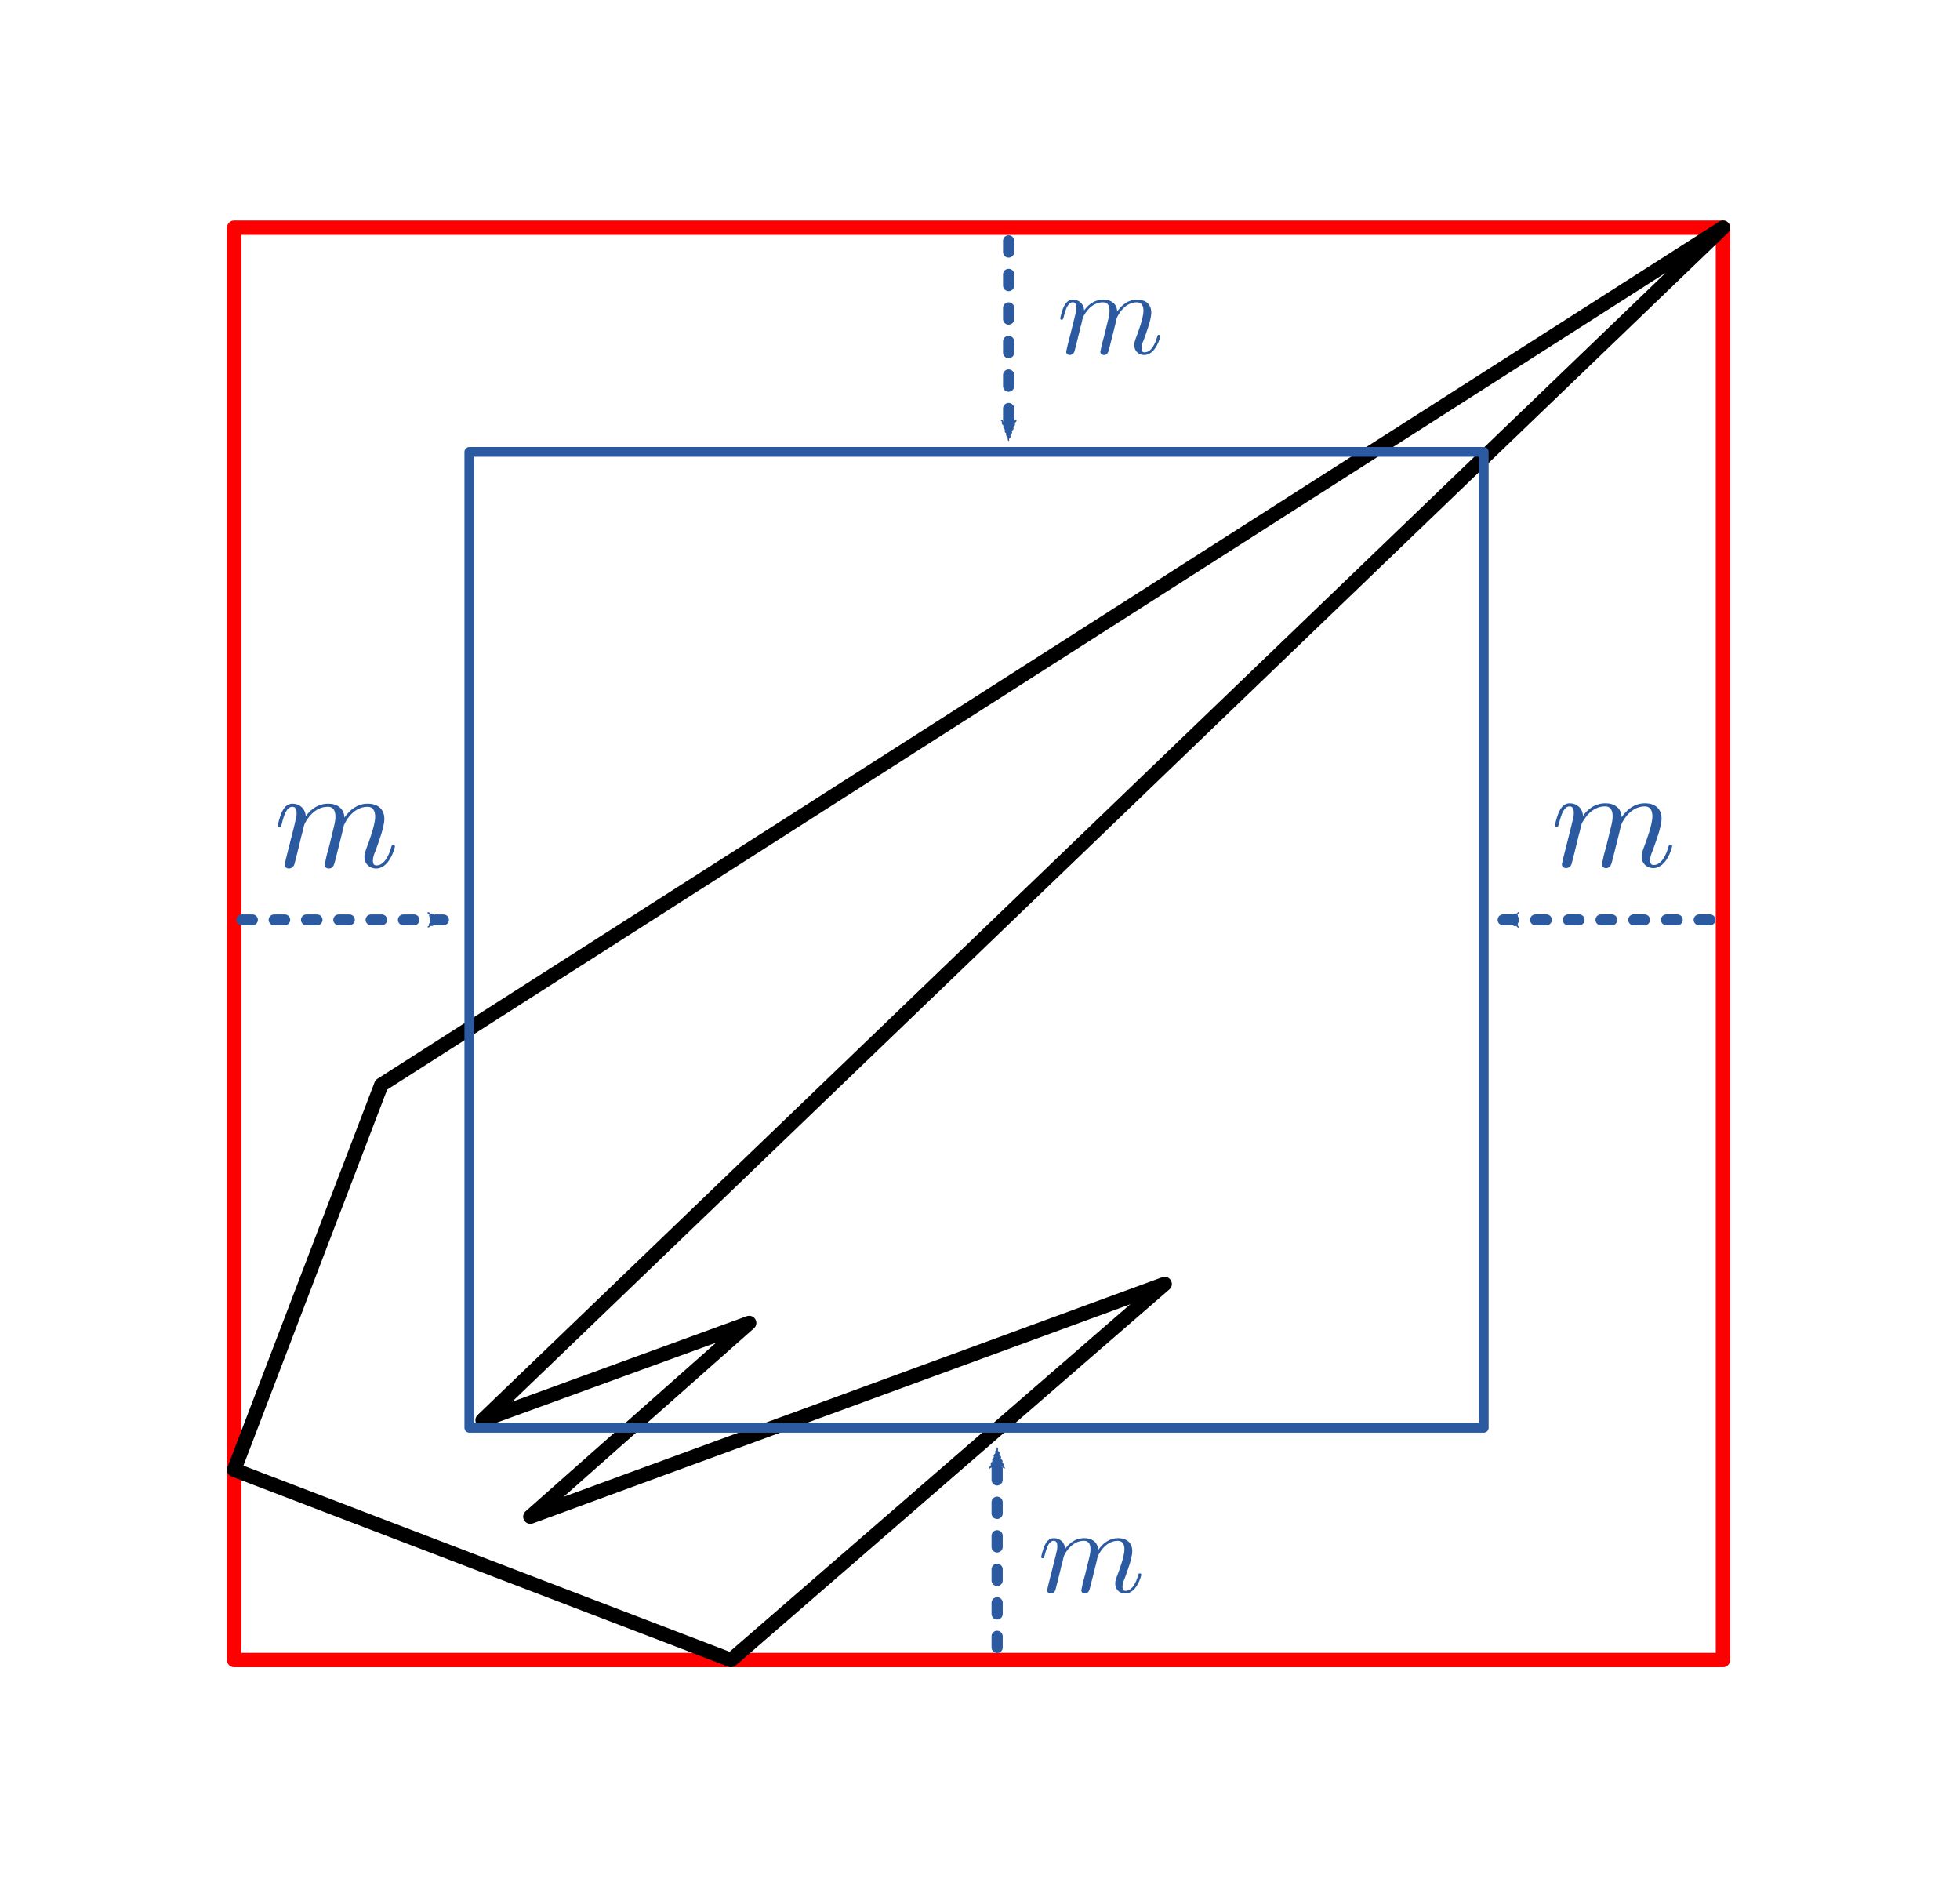 <?xml version="1.0" encoding="UTF-8" standalone="no"?>
<svg
   xmlns:ns0="http://www.iki.fi/pav/software/textext/"
   xmlns:dc="http://purl.org/dc/elements/1.1/"
   xmlns:cc="http://creativecommons.org/ns#"
   xmlns:rdf="http://www.w3.org/1999/02/22-rdf-syntax-ns#"
   xmlns:svg="http://www.w3.org/2000/svg"
   xmlns="http://www.w3.org/2000/svg"
   xmlns:xlink="http://www.w3.org/1999/xlink"
   xmlns:sodipodi="http://sodipodi.sourceforge.net/DTD/sodipodi-0.dtd"
   xmlns:inkscape="http://www.inkscape.org/namespaces/inkscape"
   version="1.1"
   viewBox="32 138 136.407 131.247"
   width="170.509"
   height="164.059"
   id="svg2"
   inkscape:version="0.91 r"
   sodipodi:docname="bounding_volume_aabb_tight.svg">
  <sodipodi:namedview
     pagecolor="#ffffff"
     bordercolor="#666666"
     borderopacity="1"
     objecttolerance="10"
     gridtolerance="10"
     guidetolerance="10"
     inkscape:pageopacity="0"
     inkscape:pageshadow="2"
     inkscape:window-width="1918"
     inkscape:window-height="1181"
     id="namedview40"
     showgrid="true"
     inkscape:zoom="4.5772152"
     inkscape:cx="66.441037"
     inkscape:cy="76.606203"
     inkscape:window-x="0"
     inkscape:window-y="18"
     inkscape:window-maximized="0"
     inkscape:current-layer="g8"
     fit-margin-top="0"
     fit-margin-left="0"
     fit-margin-right="0"
     fit-margin-bottom="0"
     inkscape:snap-bbox="false">
    <inkscape:grid
       originy="19.059px"
       originx="19.743px"
       snapvisiblegridlinesonly="true"
       enabled="true"
       visible="true"
       empspacing="5"
       id="grid3066"
       type="xygrid" />
  </sodipodi:namedview>
  <defs
     id="defs6">
    <marker
       inkscape:stockid="Arrow2Mend"
       orient="auto"
       refY="0.0"
       refX="0.0"
       id="marker5029"
       style="overflow:visible;"
       inkscape:isstock="true">
      <path
         id="path5031"
         style="fill-rule:evenodd;stroke-width:0.625;stroke-linejoin:round;stroke:#2c5aa0;stroke-opacity:1;fill:#2c5aa0;fill-opacity:1"
         d="M 8.719,4.034 L -2.207,0.016 L 8.719,-4.002 C 6.973,-1.63 6.983,1.616 8.719,4.034 z "
         transform="scale(0.6) rotate(180) translate(0,0)" />
    </marker>
    <marker
       inkscape:isstock="true"
       style="overflow:visible;"
       id="marker4935"
       refX="0.0"
       refY="0.0"
       orient="auto"
       inkscape:stockid="Arrow2Mend"
       inkscape:collect="always">
      <path
         transform="scale(0.6) rotate(180) translate(0,0)"
         d="M 8.719,4.034 L -2.207,0.016 L 8.719,-4.002 C 6.973,-1.63 6.983,1.616 8.719,4.034 z "
         style="fill-rule:evenodd;stroke-width:0.625;stroke-linejoin:round;stroke:#2c5aa0;stroke-opacity:1;fill:#2c5aa0;fill-opacity:1"
         id="path4937" />
    </marker>
    <marker
       inkscape:stockid="Arrow2Mend"
       orient="auto"
       refY="0.0"
       refX="0.0"
       id="marker4805"
       style="overflow:visible;"
       inkscape:isstock="true"
       inkscape:collect="always">
      <path
         id="path4807"
         style="fill-rule:evenodd;stroke-width:0.625;stroke-linejoin:round;stroke:#2c5aa0;stroke-opacity:1;fill:#2c5aa0;fill-opacity:1"
         d="M 8.719,4.034 L -2.207,0.016 L 8.719,-4.002 C 6.973,-1.63 6.983,1.616 8.719,4.034 z "
         transform="scale(0.6) rotate(180) translate(0,0)" />
    </marker>
    <marker
       inkscape:stockid="Arrow1Mend"
       orient="auto"
       refY="0.0"
       refX="0.0"
       id="marker4730"
       style="overflow:visible;"
       inkscape:isstock="true">
      <path
         id="path4263"
         d="M 0.0,0.0 L 5.0,-5.0 L -12.5,0.0 L 5.0,5.0 L 0.0,0.0 z "
         style="fill-rule:evenodd;stroke:#2c5aa0;stroke-width:1pt;stroke-opacity:1;fill:#008000;fill-opacity:1"
         transform="scale(0.4) rotate(180) translate(10,0)" />
    </marker>
    <marker
       inkscape:isstock="true"
       style="overflow:visible;"
       id="marker4654"
       refX="0.0"
       refY="0.0"
       orient="auto"
       inkscape:stockid="Arrow2Mend">
      <path
         transform="scale(0.6) rotate(180) translate(0,0)"
         d="M 8.719,4.034 L -2.207,0.016 L 8.719,-4.002 C 6.973,-1.63 6.983,1.616 8.719,4.034 z "
         style="fill-rule:evenodd;stroke-width:0.625;stroke-linejoin:round;stroke:#2c5aa0;stroke-opacity:1;fill:#008000;fill-opacity:1"
         id="path4656" />
    </marker>
    <marker
       inkscape:isstock="true"
       style="overflow:visible;"
       id="marker4572"
       refX="0.0"
       refY="0.0"
       orient="auto"
       inkscape:stockid="Arrow2Mend">
      <path
         transform="scale(0.6) rotate(180) translate(0,0)"
         d="M 8.719,4.034 L -2.207,0.016 L 8.719,-4.002 C 6.973,-1.63 6.983,1.616 8.719,4.034 z "
         style="fill-rule:evenodd;stroke-width:0.625;stroke-linejoin:round;stroke:#2c5aa0;stroke-opacity:1;fill:#008000;fill-opacity:1"
         id="path4574" />
    </marker>
    <marker
       inkscape:stockid="Arrow2Mend"
       orient="auto"
       refY="0.0"
       refX="0.0"
       id="Arrow2Mend"
       style="overflow:visible;"
       inkscape:isstock="true"
       inkscape:collect="always">
      <path
         id="path4281"
         style="fill-rule:evenodd;stroke-width:0.625;stroke-linejoin:round;stroke:#2c5aa0;stroke-opacity:1;fill:#2c5aa0;fill-opacity:1"
         d="M 8.719,4.034 L -2.207,0.016 L 8.719,-4.002 C 6.973,-1.63 6.983,1.616 8.719,4.034 z "
         transform="scale(0.6) rotate(180) translate(0,0)" />
    </marker>
    <marker
       style="overflow:visible;"
       id="Arrow1Mend"
       refX="0.0"
       refY="0.0"
       orient="auto"
       inkscape:stockid="Arrow1Mend">
      <path
         transform="scale(0.4) rotate(180) translate(10,0)"
         style="fill-rule:evenodd;stroke:#000000;stroke-width:1.0pt;"
         d="M 0.0,0.0 L 5.0,-5.0 L -12.5,0.0 L 5.0,5.0 L 0.0,0.0 z "
         id="path3851" />
    </marker>
    <marker
       style="overflow:visible;"
       id="Arrow1Mendy"
       refX="0.0"
       refY="0.0"
       orient="auto"
       inkscape:stockid="Arrow1Mendy">
      <path
         transform="scale(0.4) rotate(180) translate(10,0)"
         style="stroke:#008000;stroke-width:1.0pt;fill:#008000;fill-rule:evenodd"
         d="M 0.0,0.0 L 5.0,-5.0 L -12.5,0.0 L 5.0,5.0 L 0.0,0.0 z "
         id="path4472" />
    </marker>
    <marker
       style="overflow:visible"
       id="Arrow1Mendy-7"
       refX="0"
       refY="0"
       orient="auto"
       inkscape:stockid="Arrow1Mendy">
      <path
         transform="matrix(-0.4,0,0,-0.4,-4,0)"
         style="fill:#008000;fill-rule:evenodd;stroke:#008000;stroke-width:1pt"
         d="M 0,0 5,-5 -12.5,0 5,5 0,0 z"
         id="path4472-1"
         inkscape:connector-curvature="0" />
    </marker>
    <marker
       style="overflow:visible"
       id="Arrow1Mendy-1"
       refX="0"
       refY="0"
       orient="auto"
       inkscape:stockid="Arrow1Mendy">
      <path
         transform="matrix(-0.4,0,0,-0.4,-4,0)"
         style="fill:#008000;fill-rule:evenodd;stroke:#008000;stroke-width:1pt"
         d="M 0,0 5,-5 -12.5,0 5,5 0,0 z"
         id="path4472-0"
         inkscape:connector-curvature="0" />
    </marker>
    <marker
       style="overflow:visible;"
       id="Arrow1MendF"
       refX="0.0"
       refY="0.0"
       orient="auto"
       inkscape:stockid="Arrow1MendF">
      <path
         transform="scale(0.4) rotate(180) translate(10,0)"
         style="stroke:#008000;stroke-width:1.0pt;fill:#008000;fill-rule:evenodd"
         d="M 0.0,0.0 L 5.0,-5.0 L -12.5,0.0 L 5.0,5.0 L 0.0,0.0 z "
         id="path4864" />
    </marker>
    <marker
       style="overflow:visible"
       id="Arrow1MendF-7"
       refX="0"
       refY="0"
       orient="auto"
       inkscape:stockid="Arrow1MendF">
      <path
         inkscape:connector-curvature="0"
         transform="matrix(-0.4,0,0,-0.4,-4,0)"
         style="fill:#008000;fill-rule:evenodd;stroke:#008000;stroke-width:1pt"
         d="M 0,0 5,-5 -12.5,0 5,5 0,0 z"
         id="path4864-4" />
    </marker>
  </defs>
  <g
     transform="translate(-170.634,-7.775)"
     style="fill:none;stroke:none"
     id="g8">
    <title
       id="title10">Canvas 1</title>
    <rect
       x="218.929"
       y="161.618"
       width="103.614"
       height="99.657"
       id="rect18"
       style="stroke:#ff0000;stroke-width:1;stroke-linecap:round;stroke-linejoin:round" />
    <path
       d="m 229.17,221.256 -10.241,26.784 34.581,13.235 30.178,-26.163 -44.143,16.189 15.228,-13.478 -18.553,6.765 86.324,-82.97 z"
       id="path26"
       inkscape:connector-curvature="0"
       style="fill:#ffffff" />
    <path
       d="m 229.17,221.256 -10.241,26.784 34.581,13.235 30.178,-26.163 -44.143,16.189 15.228,-13.478 -18.553,6.765 86.324,-82.97 z"
       id="path28"
       inkscape:connector-curvature="0"
       style="stroke:#000000;stroke-width:1;stroke-linecap:round;stroke-linejoin:round" />
    <rect
       x="235.298"
       y="177.216"
       width="70.597"
       height="67.901"
       id="rect18-5"
       style="fill:none;stroke:#2c5aa0;stroke-width:0.681;stroke-linecap:round;stroke-linejoin:round;stroke-opacity:1" />
    <path
       inkscape:connector-curvature="0"
       id="path3068"
       d="m 321.642,209.775 -14.4,0"
       style="fill:#2c5aa0;stroke:#2c5aa0;stroke-width:0.759;stroke-linecap:round;stroke-linejoin:miter;stroke-miterlimit:4;stroke-dasharray:0.759, 1.518;stroke-dashoffset:0;stroke-opacity:1;marker-start:none;marker-end:url(#marker4805);fill-opacity:1" />
    <g
       style="fill:#2c5aa0"
       transform="translate(87.122,71.302)"
       ns0:text="$m$"
       ns0:preamble=""
       id="g4511">
      <defs
         id="defs4513">
        <g
           id="g4515">
          <symbol
             style="overflow:visible"
             overflow="visible"
             id="textext-08e211e0-0">
            <path
               inkscape:connector-curvature="0"
               style="stroke:none"
               d=""
               id="path4518" />
          </symbol>
          <symbol
             style="overflow:visible"
             overflow="visible"
             id="textext-08e211e0-1">
            <path
               inkscape:connector-curvature="0"
               style="stroke:none"
               d="m 0.875,-0.594 c -0.031,0.156 -0.094,0.391 -0.094,0.438 0,0.172 0.141,0.266 0.297,0.266 0.125,0 0.297,-0.078 0.375,-0.281 0,-0.016 0.125,-0.484 0.188,-0.734 l 0.219,-0.891 C 1.906,-2.031 1.969,-2.25 2.031,-2.469 c 0.031,-0.172 0.109,-0.469 0.125,-0.5 0.141,-0.312 0.672,-1.219 1.625,-1.219 0.453,0 0.531,0.375 0.531,0.703 0,0.25 -0.062,0.531 -0.141,0.828 L 3.891,-1.5 3.688,-0.75 c -0.031,0.203 -0.125,0.547 -0.125,0.594 0,0.172 0.141,0.266 0.281,0.266 0.312,0 0.375,-0.25 0.453,-0.562 0.141,-0.562 0.516,-2.016 0.594,-2.406 0.031,-0.125 0.562,-1.328 1.656,-1.328 0.422,0 0.531,0.344 0.531,0.703 0,0.562 -0.422,1.703 -0.625,2.234 -0.078,0.234 -0.125,0.344 -0.125,0.547 0,0.469 0.344,0.812 0.812,0.812 0.938,0 1.312,-1.453 1.312,-1.531 0,-0.109 -0.094,-0.109 -0.125,-0.109 -0.094,0 -0.094,0.031 -0.141,0.188 -0.156,0.531 -0.469,1.234 -1.016,1.234 -0.172,0 -0.25,-0.094 -0.25,-0.328 0,-0.25 0.094,-0.484 0.188,-0.703 0.188,-0.531 0.609,-1.625 0.609,-2.203 0,-0.641 -0.406,-1.062 -1.156,-1.062 -0.734,0 -1.25,0.438 -1.625,0.969 0,-0.125 -0.031,-0.469 -0.312,-0.703 -0.25,-0.219 -0.562,-0.266 -0.812,-0.266 -0.906,0 -1.391,0.641 -1.562,0.875 -0.047,-0.578 -0.469,-0.875 -0.922,-0.875 -0.453,0 -0.641,0.391 -0.734,0.562 -0.172,0.359 -0.297,0.938 -0.297,0.969 0,0.109 0.094,0.109 0.109,0.109 0.109,0 0.109,-0.016 0.172,-0.234 0.172,-0.703 0.375,-1.188 0.734,-1.188 0.156,0 0.297,0.078 0.297,0.453 0,0.219 -0.031,0.328 -0.156,0.844 z"
               id="path4521" />
          </symbol>
        </g>
      </defs>
      <g
         style="fill:#2c5aa0"
         id="textext-08e211e0-2">
        <g
           style="fill:#2c5aa0;fill-opacity:1"
           id="g4524">
          <use
             style="fill:#2c5aa0"
             height="131.247"
             width="136.407"
             xlink:href="#textext-08e211e0-1"
             x="223.432"
             y="134.765"
             id="use4526" />
        </g>
      </g>
    </g>
    <path
       inkscape:connector-curvature="0"
       id="path3068-6"
       d="m 219.457,209.775 14.045,0"
       style="fill:#2c5aa0;stroke:#2c5aa0;stroke-width:0.75;stroke-linecap:round;stroke-linejoin:miter;stroke-miterlimit:4;stroke-dasharray:0.75, 1.499;stroke-dashoffset:0;stroke-opacity:1;marker-start:none;marker-end:url(#marker5029);fill-opacity:1" />
    <g
       style="fill:#2c5aa0;stroke:none"
       transform="translate(-1.766,71.33)"
       ns0:text="$m$"
       ns0:preamble=""
       id="g4511-1">
      <defs
         id="defs4513-8">
        <g
           id="g4515-4">
          <symbol
             style="overflow:visible"
             overflow="visible"
             id="textext-08e211e0-0-2">
            <path
               inkscape:connector-curvature="0"
               style="stroke:none"
               d=""
               id="path4518-1" />
          </symbol>
          <symbol
             style="overflow:visible"
             overflow="visible"
             id="textext-08e211e0-1-6">
            <path
               inkscape:connector-curvature="0"
               style="stroke:none"
               d="m 0.875,-0.594 c -0.031,0.156 -0.094,0.391 -0.094,0.438 0,0.172 0.141,0.266 0.297,0.266 0.125,0 0.297,-0.078 0.375,-0.281 0,-0.016 0.125,-0.484 0.188,-0.734 l 0.219,-0.891 C 1.906,-2.031 1.969,-2.25 2.031,-2.469 c 0.031,-0.172 0.109,-0.469 0.125,-0.5 0.141,-0.312 0.672,-1.219 1.625,-1.219 0.453,0 0.531,0.375 0.531,0.703 0,0.25 -0.062,0.531 -0.141,0.828 L 3.891,-1.5 3.688,-0.75 c -0.031,0.203 -0.125,0.547 -0.125,0.594 0,0.172 0.141,0.266 0.281,0.266 0.312,0 0.375,-0.25 0.453,-0.562 0.141,-0.562 0.516,-2.016 0.594,-2.406 0.031,-0.125 0.562,-1.328 1.656,-1.328 0.422,0 0.531,0.344 0.531,0.703 0,0.562 -0.422,1.703 -0.625,2.234 -0.078,0.234 -0.125,0.344 -0.125,0.547 0,0.469 0.344,0.812 0.812,0.812 0.938,0 1.312,-1.453 1.312,-1.531 0,-0.109 -0.094,-0.109 -0.125,-0.109 -0.094,0 -0.094,0.031 -0.141,0.188 -0.156,0.531 -0.469,1.234 -1.016,1.234 -0.172,0 -0.25,-0.094 -0.25,-0.328 0,-0.25 0.094,-0.484 0.188,-0.703 0.188,-0.531 0.609,-1.625 0.609,-2.203 0,-0.641 -0.406,-1.062 -1.156,-1.062 -0.734,0 -1.25,0.438 -1.625,0.969 0,-0.125 -0.031,-0.469 -0.312,-0.703 -0.25,-0.219 -0.562,-0.266 -0.812,-0.266 -0.906,0 -1.391,0.641 -1.562,0.875 -0.047,-0.578 -0.469,-0.875 -0.922,-0.875 -0.453,0 -0.641,0.391 -0.734,0.562 -0.172,0.359 -0.297,0.938 -0.297,0.969 0,0.109 0.094,0.109 0.109,0.109 0.109,0 0.109,-0.016 0.172,-0.234 0.172,-0.703 0.375,-1.188 0.734,-1.188 0.156,0 0.297,0.078 0.297,0.453 0,0.219 -0.031,0.328 -0.156,0.844 z"
               id="path4521-8" />
          </symbol>
        </g>
      </defs>
      <g
         style="fill:#2c5aa0"
         id="textext-08e211e0-2-7">
        <g
           style="fill:#2c5aa0;fill-opacity:1"
           id="g4524-7">
          <use
             style="fill:#2c5aa0"
             height="131.247"
             width="136.407"
             xlink:href="#textext-08e211e0-1-6"
             x="223.432"
             y="134.765"
             id="use4526-0" />
        </g>
      </g>
    </g>
    <g
       style="fill:#2c5aa0;stroke:none"
       transform="matrix(0.854,0,0,0.854,85.357,55.294)"
       ns0:text="$m$"
       ns0:preamble=""
       id="g4511-1-5">
      <defs
         id="defs4513-8-9">
        <g
           id="g4515-4-3">
          <symbol
             style="overflow:visible"
             overflow="visible"
             id="textext-08e211e0-0-2-1">
            <path
               inkscape:connector-curvature="0"
               style="stroke:none"
               d=""
               id="path4518-1-3" />
          </symbol>
          <symbol
             style="overflow:visible"
             overflow="visible"
             id="textext-08e211e0-1-6-5">
            <path
               inkscape:connector-curvature="0"
               style="stroke:none"
               d="m 0.875,-0.594 c -0.031,0.156 -0.094,0.391 -0.094,0.438 0,0.172 0.141,0.266 0.297,0.266 0.125,0 0.297,-0.078 0.375,-0.281 0,-0.016 0.125,-0.484 0.188,-0.734 l 0.219,-0.891 C 1.906,-2.031 1.969,-2.25 2.031,-2.469 c 0.031,-0.172 0.109,-0.469 0.125,-0.5 0.141,-0.312 0.672,-1.219 1.625,-1.219 0.453,0 0.531,0.375 0.531,0.703 0,0.25 -0.062,0.531 -0.141,0.828 L 3.891,-1.5 3.688,-0.75 c -0.031,0.203 -0.125,0.547 -0.125,0.594 0,0.172 0.141,0.266 0.281,0.266 0.312,0 0.375,-0.25 0.453,-0.562 0.141,-0.562 0.516,-2.016 0.594,-2.406 0.031,-0.125 0.562,-1.328 1.656,-1.328 0.422,0 0.531,0.344 0.531,0.703 0,0.562 -0.422,1.703 -0.625,2.234 -0.078,0.234 -0.125,0.344 -0.125,0.547 0,0.469 0.344,0.812 0.812,0.812 0.938,0 1.312,-1.453 1.312,-1.531 0,-0.109 -0.094,-0.109 -0.125,-0.109 -0.094,0 -0.094,0.031 -0.141,0.188 -0.156,0.531 -0.469,1.234 -1.016,1.234 -0.172,0 -0.25,-0.094 -0.25,-0.328 0,-0.25 0.094,-0.484 0.188,-0.703 0.188,-0.531 0.609,-1.625 0.609,-2.203 0,-0.641 -0.406,-1.062 -1.156,-1.062 -0.734,0 -1.25,0.438 -1.625,0.969 0,-0.125 -0.031,-0.469 -0.312,-0.703 -0.25,-0.219 -0.562,-0.266 -0.812,-0.266 -0.906,0 -1.391,0.641 -1.562,0.875 -0.047,-0.578 -0.469,-0.875 -0.922,-0.875 -0.453,0 -0.641,0.391 -0.734,0.562 -0.172,0.359 -0.297,0.938 -0.297,0.969 0,0.109 0.094,0.109 0.109,0.109 0.109,0 0.109,-0.016 0.172,-0.234 0.172,-0.703 0.375,-1.188 0.734,-1.188 0.156,0 0.297,0.078 0.297,0.453 0,0.219 -0.031,0.328 -0.156,0.844 z"
               id="path4521-8-6" />
          </symbol>
        </g>
      </defs>
      <g
         style="fill:#2c5aa0"
         id="textext-08e211e0-2-7-1">
        <g
           style="fill:#2c5aa0;fill-opacity:1"
           id="g4524-7-7">
          <use
             style="fill:#2c5aa0"
             height="131.247"
             width="136.407"
             xlink:href="#textext-08e211e0-1-6-5"
             x="223.432"
             y="134.765"
             id="use4526-0-3" />
        </g>
      </g>
    </g>
    <path
       inkscape:connector-curvature="0"
       id="path4660"
       d="m 272.829,162.533 0,13.6"
       style="fill:#2c5aa0;stroke:#2c5aa0;stroke-width:0.778;stroke-linecap:round;stroke-linejoin:miter;stroke-miterlimit:4;stroke-dasharray:0.778, 1.555;stroke-dashoffset:0;stroke-opacity:1;marker-end:url(#Arrow2Mend);fill-opacity:1" />
    <g
       style="fill:#2c5aa0;stroke:none"
       transform="matrix(0.854,0,0,0.854,84.033,141.466)"
       ns0:text="$m$"
       ns0:preamble=""
       id="g4511-1-5-0">
      <defs
         id="defs4513-8-9-9">
        <g
           id="g4515-4-3-9">
          <symbol
             style="overflow:visible"
             overflow="visible"
             id="textext-08e211e0-0-2-1-7">
            <path
               inkscape:connector-curvature="0"
               style="stroke:none"
               d=""
               id="path4518-1-3-0" />
          </symbol>
          <symbol
             style="overflow:visible"
             overflow="visible"
             id="textext-08e211e0-1-6-5-8">
            <path
               inkscape:connector-curvature="0"
               style="stroke:none"
               d="m 0.875,-0.594 c -0.031,0.156 -0.094,0.391 -0.094,0.438 0,0.172 0.141,0.266 0.297,0.266 0.125,0 0.297,-0.078 0.375,-0.281 0,-0.016 0.125,-0.484 0.188,-0.734 l 0.219,-0.891 C 1.906,-2.031 1.969,-2.25 2.031,-2.469 c 0.031,-0.172 0.109,-0.469 0.125,-0.5 0.141,-0.312 0.672,-1.219 1.625,-1.219 0.453,0 0.531,0.375 0.531,0.703 0,0.25 -0.062,0.531 -0.141,0.828 L 3.891,-1.5 3.688,-0.75 c -0.031,0.203 -0.125,0.547 -0.125,0.594 0,0.172 0.141,0.266 0.281,0.266 0.312,0 0.375,-0.25 0.453,-0.562 0.141,-0.562 0.516,-2.016 0.594,-2.406 0.031,-0.125 0.562,-1.328 1.656,-1.328 0.422,0 0.531,0.344 0.531,0.703 0,0.562 -0.422,1.703 -0.625,2.234 -0.078,0.234 -0.125,0.344 -0.125,0.547 0,0.469 0.344,0.812 0.812,0.812 0.938,0 1.312,-1.453 1.312,-1.531 0,-0.109 -0.094,-0.109 -0.125,-0.109 -0.094,0 -0.094,0.031 -0.141,0.188 -0.156,0.531 -0.469,1.234 -1.016,1.234 -0.172,0 -0.25,-0.094 -0.25,-0.328 0,-0.25 0.094,-0.484 0.188,-0.703 0.188,-0.531 0.609,-1.625 0.609,-2.203 0,-0.641 -0.406,-1.062 -1.156,-1.062 -0.734,0 -1.25,0.438 -1.625,0.969 0,-0.125 -0.031,-0.469 -0.312,-0.703 -0.25,-0.219 -0.562,-0.266 -0.812,-0.266 -0.906,0 -1.391,0.641 -1.562,0.875 -0.047,-0.578 -0.469,-0.875 -0.922,-0.875 -0.453,0 -0.641,0.391 -0.734,0.562 -0.172,0.359 -0.297,0.938 -0.297,0.969 0,0.109 0.094,0.109 0.109,0.109 0.109,0 0.109,-0.016 0.172,-0.234 0.172,-0.703 0.375,-1.188 0.734,-1.188 0.156,0 0.297,0.078 0.297,0.453 0,0.219 -0.031,0.328 -0.156,0.844 z"
               id="path4521-8-6-8" />
          </symbol>
        </g>
      </defs>
      <g
         style="fill:#2c5aa0"
         id="textext-08e211e0-2-7-1-1">
        <g
           style="fill:#2c5aa0;fill-opacity:1"
           id="g4524-7-7-4">
          <use
             style="fill:#2c5aa0"
             height="131.247"
             width="136.407"
             xlink:href="#textext-08e211e0-1-6-5-8"
             x="223.432"
             y="134.765"
             id="use4526-0-3-3" />
        </g>
      </g>
    </g>
    <path
       inkscape:connector-curvature="0"
       id="path4660-2"
       d="m 272.029,260.403 0,-13.6"
       style="fill:none;stroke:#2c5aa0;stroke-width:0.777;stroke-linecap:round;stroke-linejoin:miter;stroke-miterlimit:4;stroke-dasharray:0.777, 1.555;stroke-dashoffset:0;stroke-opacity:1;marker-end:url(#marker4935)" />
  </g>
</svg>
